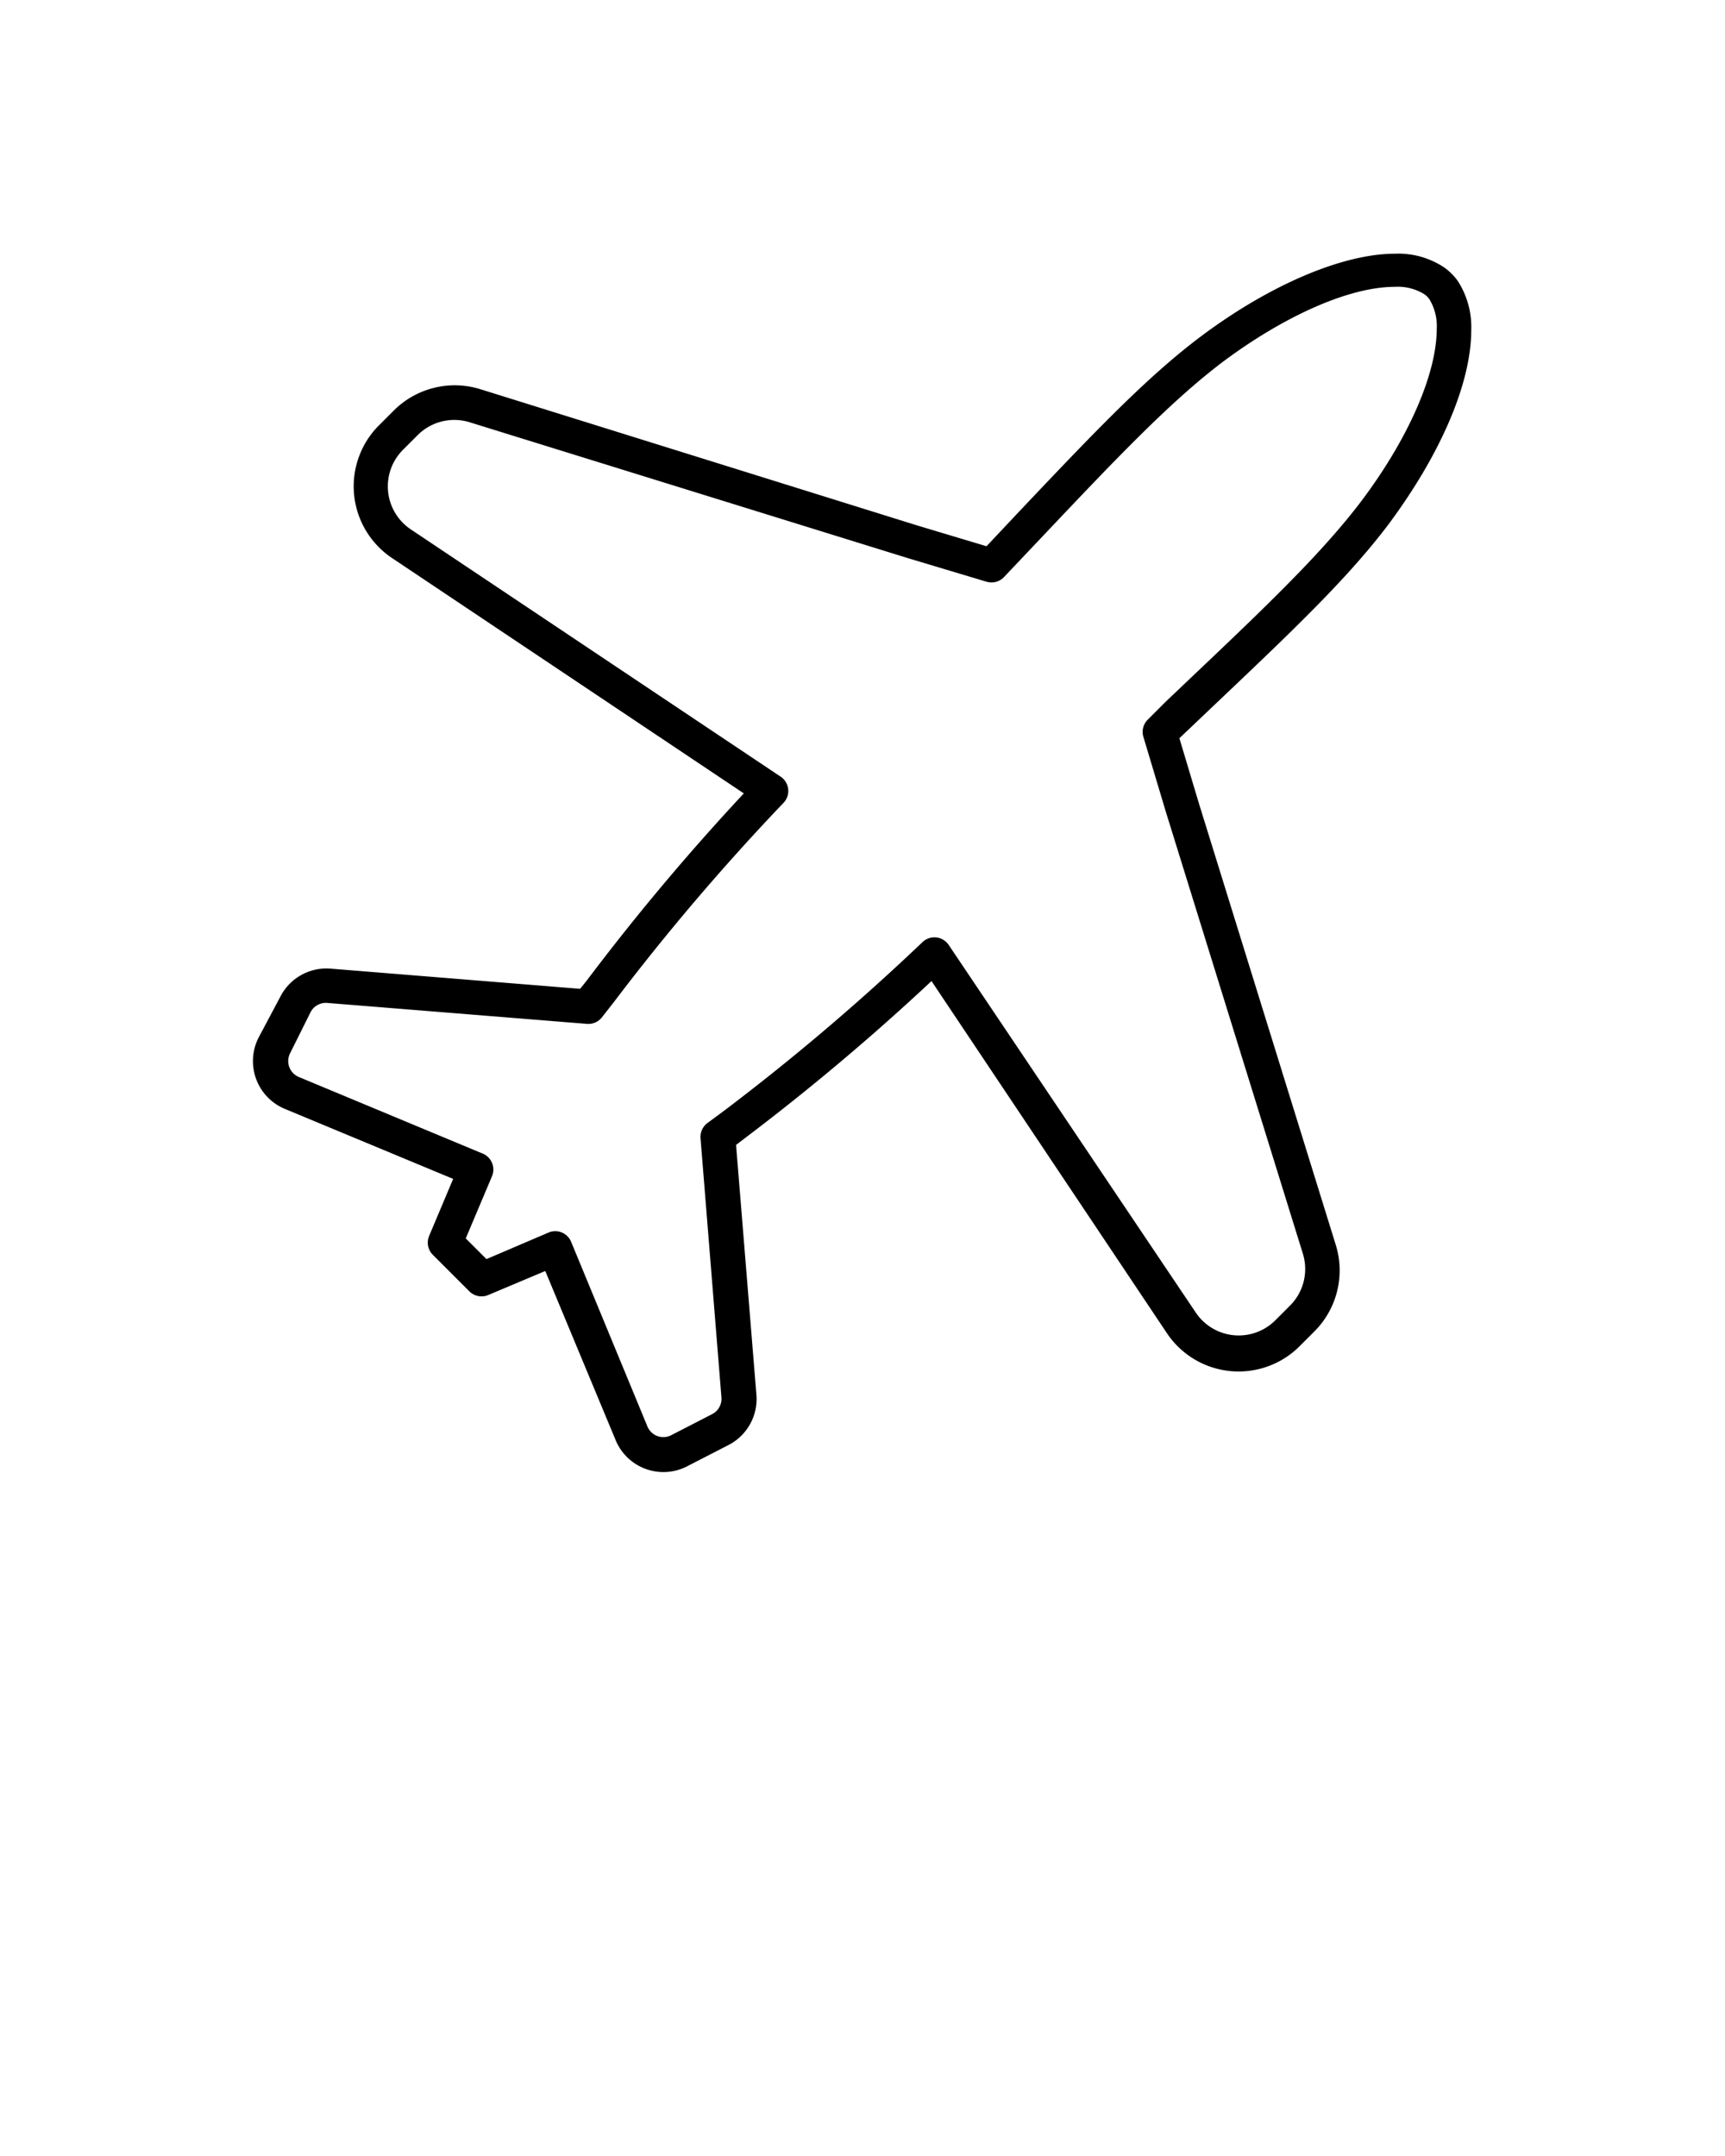 <svg xmlns="http://www.w3.org/2000/svg" data-name="Layer 1" viewBox="0 0 100 125" x="0px" y="0px"><title>11</title><g data-name="Group"><path data-name="Compound Path" d="M33.63,57.33,19.17,56.16a3,3,0,0,0-2.91,1.61L15,60.14a3,3,0,0,0,1.51,4.15l9.76,4.06-1.39,3.3a1,1,0,0,0,.21,1.1l2.12,2.12a1,1,0,0,0,1.1.21l3.3-1.39,4.06,9.76A3,3,0,0,0,39.86,85l2.37-1.22a3,3,0,0,0,1.62-2.91L42.67,66.38l.55-.42A134.87,134.87,0,0,0,54,56.88L67.65,77.3a5,5,0,0,0,7.69.75l.86-.86a5,5,0,0,0,1.24-5L69.49,46.54,68.37,42.8l.57-.54,1.43-1.36c4.52-4.29,7.78-7.38,10.16-10.55,3-4.05,4.76-8.14,4.76-11.22a4.93,4.93,0,0,0-.73-2.76,2.71,2.71,0,0,0-.42-.51,2.87,2.87,0,0,0-.52-.42,4.79,4.79,0,0,0-2.76-.73c-3,0-7.23,1.79-11.21,4.77-3.17,2.37-6.28,5.65-10.58,10.19l-1.88,2-4-1.2L27.83,22.56a5,5,0,0,0-5,1.24l-.86.86a5,5,0,0,0,.75,7.69L43.12,46A135.52,135.52,0,0,0,34,56.87ZM34.88,59l.69-.88a133.75,133.75,0,0,1,9.82-11.54A1,1,0,0,0,45.21,45L23.81,30.69a3,3,0,0,1-.45-4.61l.86-.86a3,3,0,0,1,3-.74l25.38,7.87,4.6,1.38a1,1,0,0,0,1-.27L60.53,31c4.23-4.47,7.29-7.69,10.33-10,3.65-2.73,7.4-4.37,10-4.37a2.91,2.91,0,0,1,1.68.41,1.17,1.17,0,0,1,.21.17,1.19,1.19,0,0,1,.16.22,3,3,0,0,1,.38,1.62c0,2.62-1.64,6.37-4.37,10-2.27,3-5.49,6.08-9.93,10.29l-1.44,1.37-1,1a1,1,0,0,0-.27,1l1.3,4.34,7.95,25.64a3,3,0,0,1-.74,3l-.86.86a3,3,0,0,1-4.61-.45L55,54.79a1,1,0,0,0-1.52-.17A132.66,132.66,0,0,1,42,64.38l-1,.74a1,1,0,0,0-.39.87l1.21,15a1,1,0,0,1-.54,1l-2.37,1.22a1,1,0,0,1-.8.05,1,1,0,0,1-.58-.56L33.11,72a1,1,0,0,0-.92-.62,1,1,0,0,0-.39.08L28.2,73,27,71.8l1.52-3.6A1,1,0,0,0,28,66.89L17.32,62.44a1,1,0,0,1-.5-1.38L18,58.69a1,1,0,0,1,1-.54l15,1.21A1,1,0,0,0,34.88,59Z"/></g></svg>